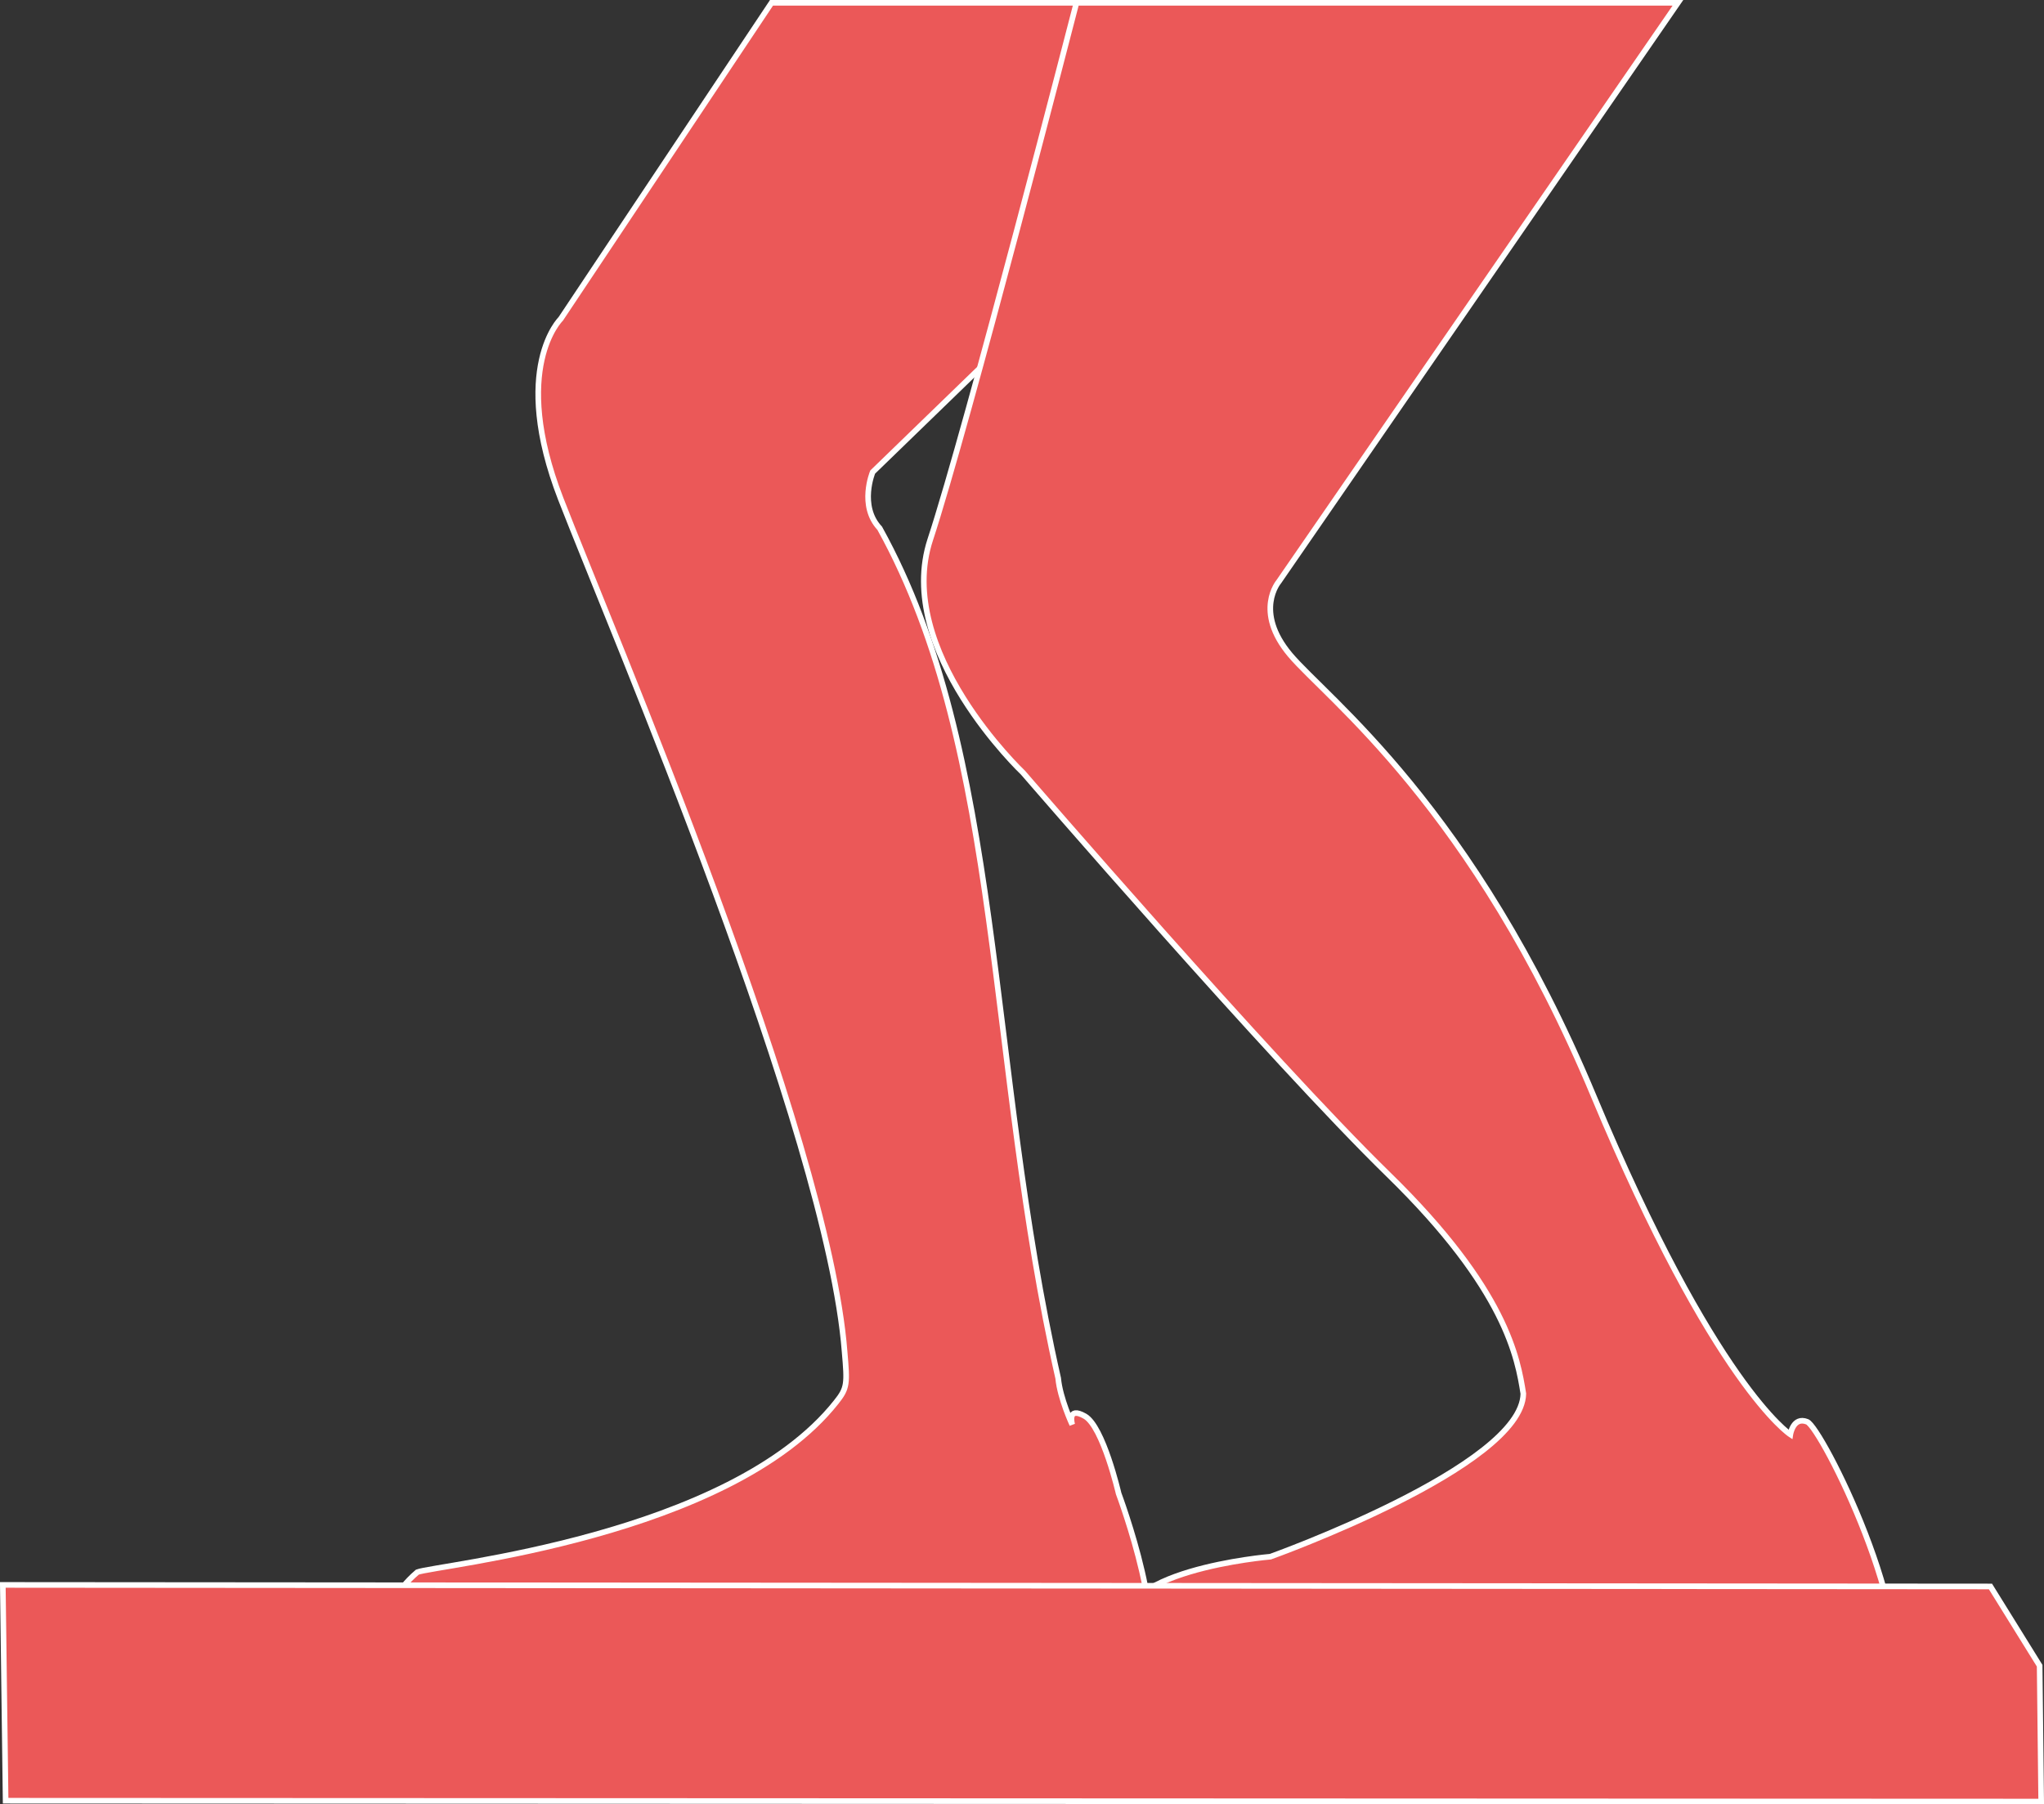 <?xml version="1.0" encoding="utf-8"?>
<!-- Generator: Adobe Illustrator 22.0.1, SVG Export Plug-In . SVG Version: 6.00 Build 0)  -->
<svg version="1.1" id="Layer_2_1_" xmlns="http://www.w3.org/2000/svg" xmlns:xlink="http://www.w3.org/1999/xlink" x="0px" y="0px"
	 viewBox="0 0 1454.5 1284.3" style="enable-background:new 0 0 1454.5 1284.3;" xml:space="preserve">
<rect x="0" y="0" width="1454.5" height="1284.3" fill="#333333" stroke="none"/>
<style type="text/css">
	.st0{fill:#EB5858;stroke:#FFFFFF;stroke-width:4;stroke-miterlimit:10;}
</style>
<title>ankle_clearing_within</title>
<path class="st0" d="M817,2v144L621,336c0,0-10,24,5,40c88.5,159.7,76,380,127,605c1.3,14.3,10,33,10,33s-4-13.4,9-6s24,55,24,55
	s40,107,13,122c-20,9-230-7.6-273-9c-43-1.4-210,9-229,0s-44-28-10-57c13-5,222-25,298-121c8-10,8-13,6-36c-12-155-166-514-202-607
	s0-128,0-128L549,2h207H817z"/>
<path class="st0" d="M910,414c0,0-18,21,8,52s130,108,216,314s140,241,140,241s2-13,12-9s80,142,60,198c-8,18-198-8-264-10
	s-247,10-280-36c-17-46,102-56,102-56s179-64,180-116c-4-25-12-74-96-156S728,550,728,550s-92-87-66-166S766,2,766,2h428L910,414z"
	/>
<polygon class="st0" points="1451.4,1185.6 1452.5,1282.3 4,1281.7 2,1128.1 1416.4,1129.2 "/>
</svg>
